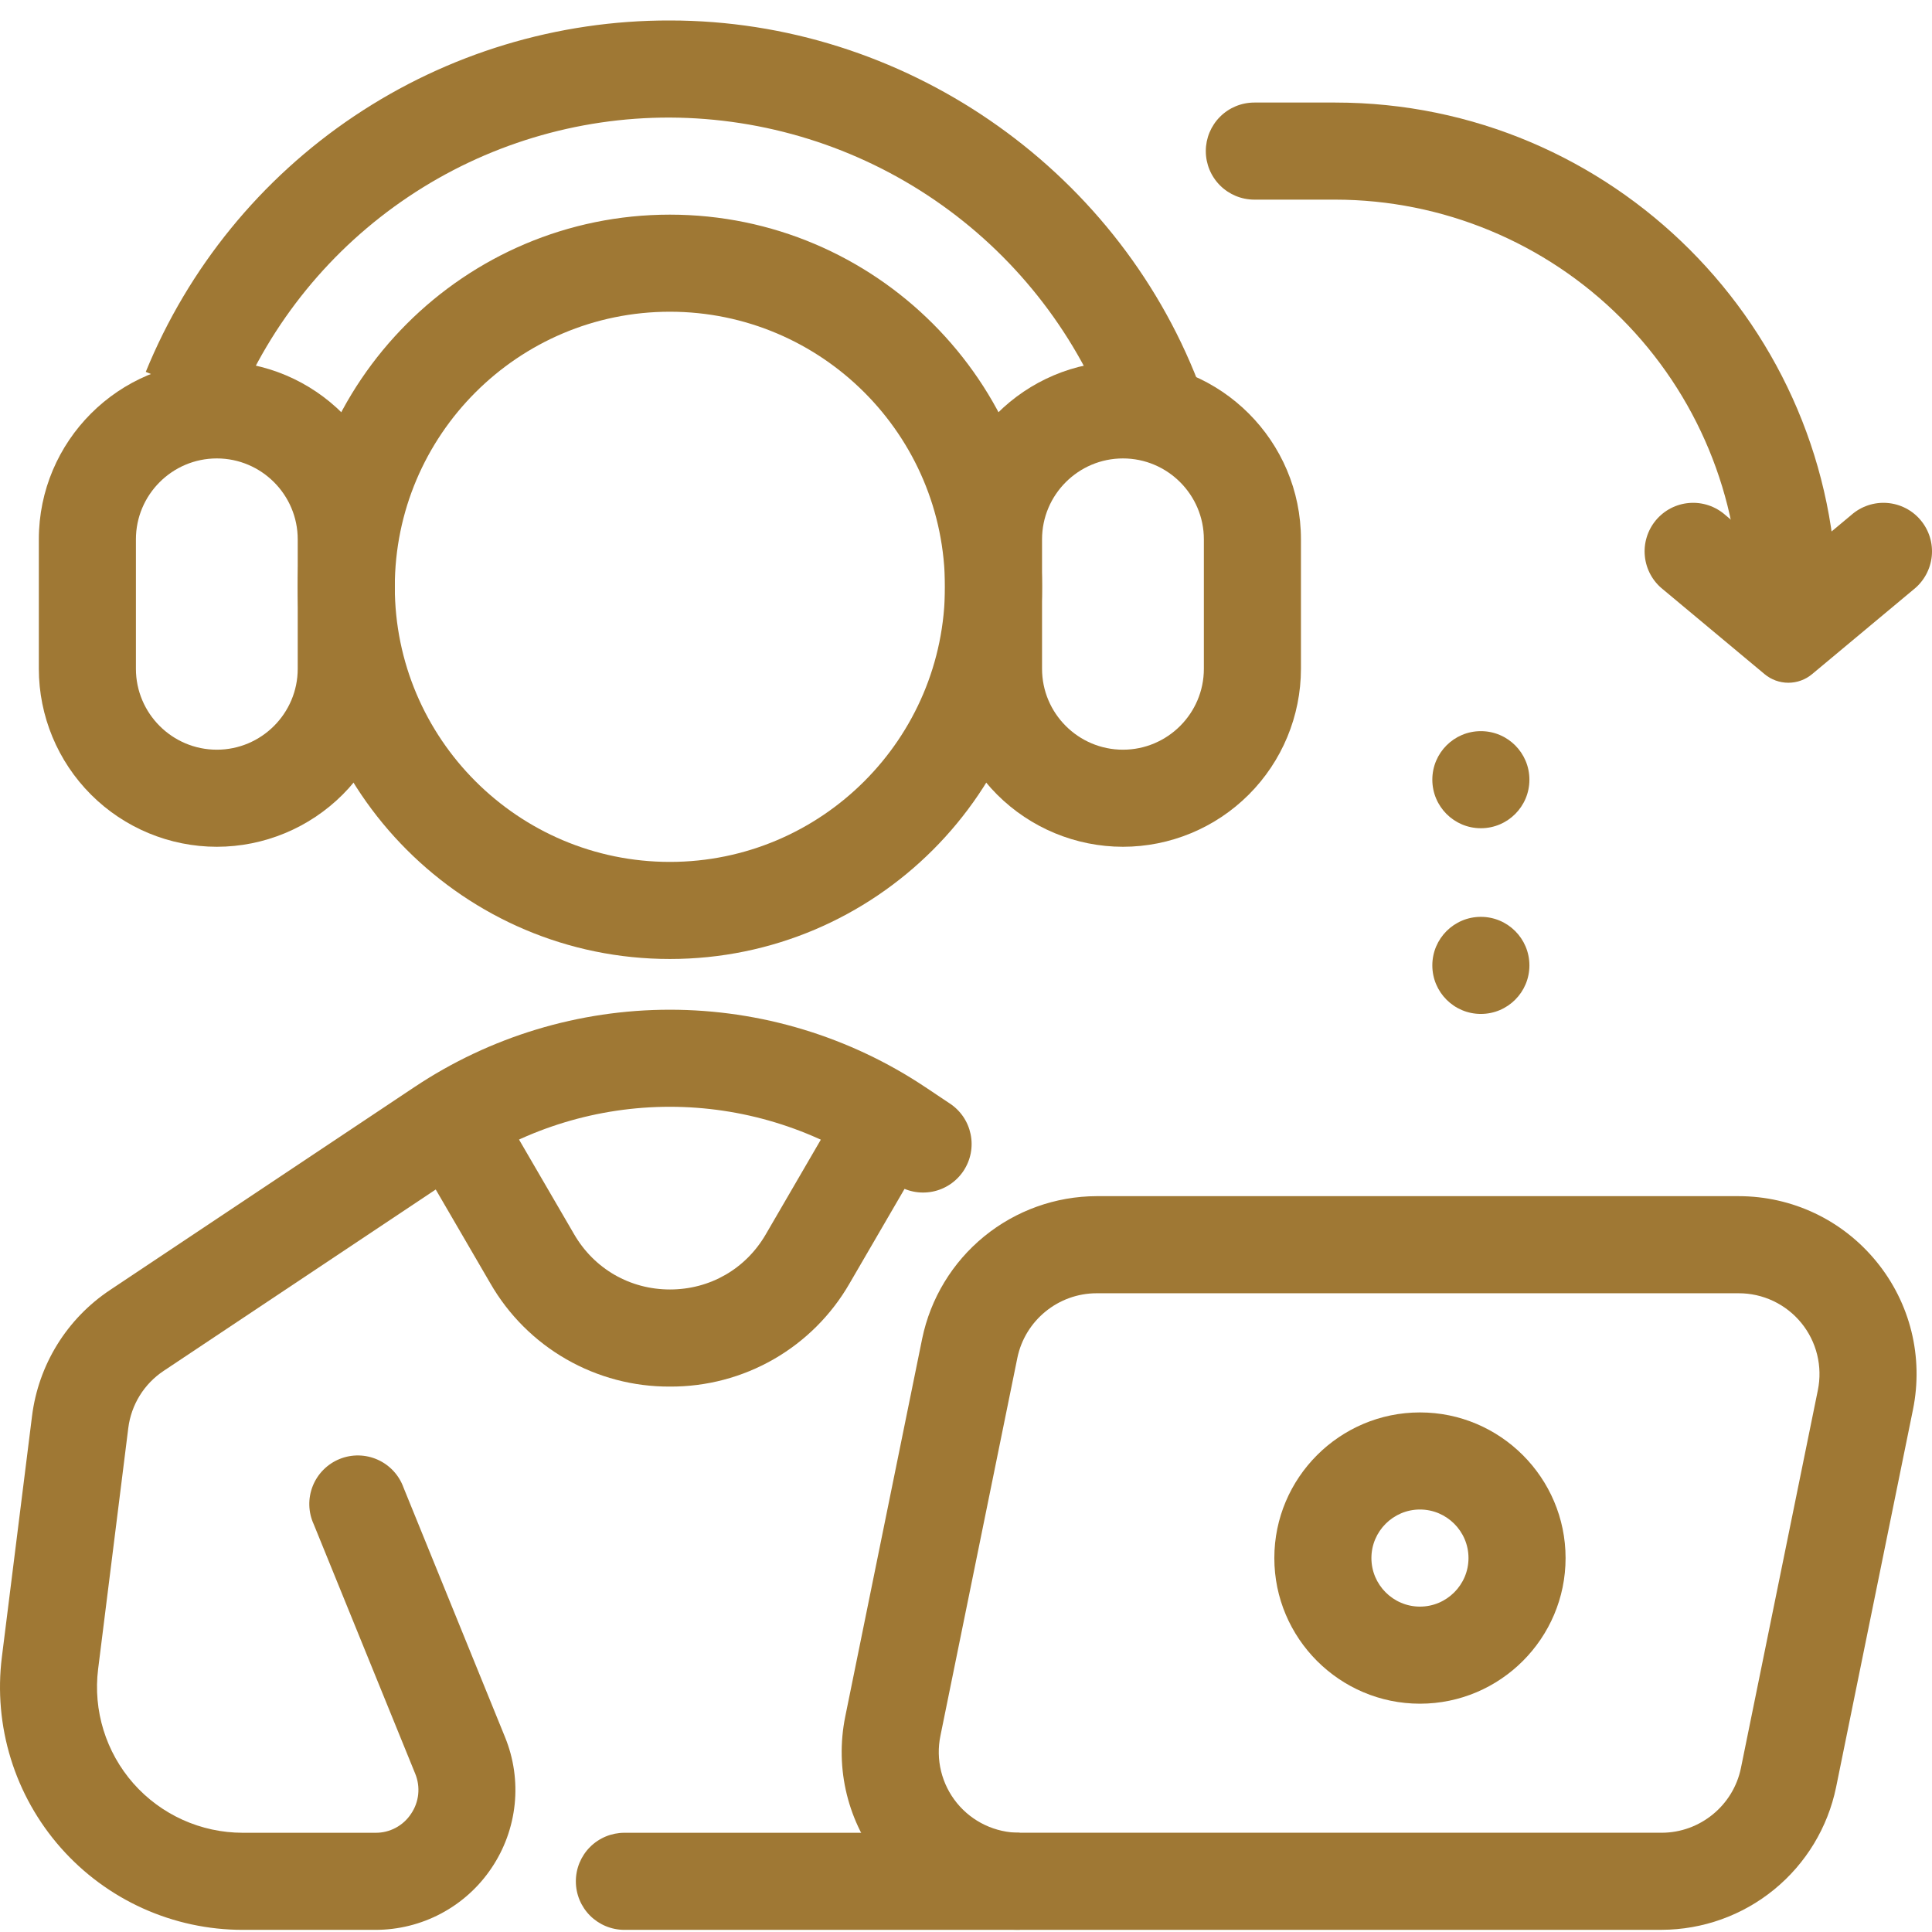 <svg width="100" height="100" viewBox="0 0 100 100" fill="none" xmlns="http://www.w3.org/2000/svg">
<path d="M73.497 88.183C69.343 88.183 65.959 84.799 65.959 80.645C65.959 76.491 69.343 73.107 73.497 73.107C77.651 73.107 81.034 76.491 81.034 80.645C81.034 84.799 77.651 88.183 73.497 88.183ZM73.497 78.132C72.113 78.132 70.984 79.261 70.984 80.645C70.984 82.029 72.113 83.158 73.497 83.158C74.88 83.158 76.009 82.029 76.009 80.645C76.009 79.261 74.88 78.132 73.497 78.132ZM99.048 30.51L93.795 34.892C93.45 35.181 93.014 35.339 92.564 35.339C92.114 35.339 91.678 35.181 91.333 34.892L86.08 30.51C85.816 30.302 85.597 30.043 85.435 29.749C85.273 29.455 85.172 29.131 85.138 28.797C85.103 28.463 85.135 28.126 85.234 27.805C85.332 27.484 85.493 27.185 85.708 26.928C85.923 26.67 86.188 26.458 86.486 26.304C86.785 26.151 87.111 26.058 87.446 26.033C87.781 26.007 88.117 26.049 88.435 26.156C88.754 26.262 89.047 26.432 89.299 26.654L92.562 29.378L95.825 26.654C96.077 26.432 96.371 26.262 96.689 26.156C97.007 26.049 97.344 26.007 97.678 26.033C98.013 26.058 98.339 26.151 98.638 26.304C98.936 26.458 99.201 26.67 99.416 26.928C99.631 27.185 99.793 27.484 99.891 27.805C99.989 28.126 100.021 28.463 99.987 28.797C99.952 29.131 99.851 29.455 99.689 29.749C99.527 30.043 99.311 30.302 99.048 30.51Z" fill="#9F7834"/>
<path d="M76.649 42.869C78.037 42.869 79.162 41.744 79.162 40.356C79.162 38.969 78.037 37.844 76.649 37.844C75.262 37.844 74.137 38.969 74.137 40.356C74.137 41.744 75.262 42.869 76.649 42.869Z" fill="#9F7834"/>
<path d="M76.649 52.481C78.037 52.481 79.162 51.356 79.162 49.969C79.162 48.581 78.037 47.456 76.649 47.456C75.262 47.456 74.137 48.581 74.137 49.969C74.137 51.356 75.262 52.481 76.649 52.481Z" fill="#9F7834"/>
<path d="M95.075 31.271H90.05C90.044 25.72 87.836 20.398 83.911 16.472C79.986 12.547 74.663 10.339 69.112 10.333H64.925C64.258 10.333 63.619 10.068 63.148 9.597C62.677 9.126 62.412 8.487 62.412 7.82C62.412 7.154 62.677 6.515 63.148 6.044C63.619 5.572 64.258 5.308 64.925 5.308H69.112C83.427 5.308 95.075 16.956 95.075 31.271ZM34.673 49.637C24.05 49.637 15.41 40.997 15.41 30.373C15.41 19.75 24.05 11.11 34.673 11.11C45.296 11.11 53.936 19.75 53.936 30.373C53.936 40.997 45.296 49.637 34.673 49.637ZM34.673 16.135C26.821 16.135 20.435 22.521 20.435 30.373C20.435 38.226 26.821 44.612 34.673 44.612C42.526 44.612 48.911 38.226 48.911 30.373C48.911 22.521 42.526 16.135 34.673 16.135Z" fill="#9F7834"/>
<path d="M57.341 21.619C55.554 17.057 52.438 13.137 48.396 10.367C44.354 7.597 39.574 6.105 34.674 6.085C29.853 6.074 25.138 7.502 21.134 10.188C17.13 12.873 14.018 16.693 12.198 21.157L7.545 19.248C9.744 13.86 13.5 9.251 18.334 6.01C23.168 2.77 28.858 1.046 34.677 1.06C46.701 1.06 57.693 8.594 62.028 19.807L57.341 21.619Z" fill="#9F7834"/>
<path d="M58.124 43.829C55.681 43.828 53.339 42.856 51.611 41.129C49.884 39.401 48.913 37.059 48.911 34.616V27.916C48.911 22.834 53.042 18.703 58.124 18.703C63.206 18.703 67.337 22.834 67.337 27.916V34.616C67.335 37.059 66.364 39.401 64.636 41.129C62.909 42.856 60.567 43.828 58.124 43.829ZM58.124 23.728C55.816 23.728 53.936 25.608 53.936 27.916V34.616C53.936 36.925 55.816 38.804 58.124 38.804C60.432 38.804 62.312 36.925 62.312 34.616V27.916C62.312 25.608 60.432 23.728 58.124 23.728ZM11.223 43.829C8.78 43.828 6.437 42.856 4.71 41.129C2.983 39.401 2.012 37.059 2.01 34.616V27.916C2.01 22.834 6.14 18.703 11.223 18.703C16.305 18.703 20.435 22.834 20.435 27.916V34.616C20.433 37.059 19.462 39.401 17.735 41.129C16.008 42.856 13.665 43.828 11.223 43.829ZM11.223 23.728C8.914 23.728 7.035 25.608 7.035 27.916V34.616C7.035 36.925 8.914 38.804 11.223 38.804C13.531 38.804 15.41 36.925 15.41 34.616V27.916C15.41 25.608 13.531 23.728 11.223 23.728ZM86.007 99.887H52.781C50.003 99.887 47.404 98.655 45.645 96.504C43.886 94.353 43.199 91.559 43.752 88.839L47.732 69.287C48.162 67.208 49.294 65.341 50.938 63.998C52.582 62.656 54.638 61.919 56.76 61.913H89.987C92.764 61.913 95.364 63.146 97.122 65.297C98.881 67.448 99.568 70.242 99.015 72.962L95.035 92.51C94.606 94.59 93.474 96.458 91.83 97.801C90.186 99.145 88.13 99.881 86.007 99.887ZM56.76 66.939C54.777 66.939 53.052 68.349 52.657 70.289L48.677 89.84C48.551 90.449 48.563 91.078 48.711 91.681C48.859 92.284 49.14 92.847 49.533 93.328C49.926 93.809 50.422 94.197 50.984 94.462C51.545 94.727 52.159 94.864 52.781 94.862H86.007C87.99 94.862 89.715 93.452 90.111 91.509L94.091 71.96C94.216 71.352 94.204 70.723 94.056 70.12C93.908 69.516 93.627 68.954 93.234 68.473C92.841 67.992 92.345 67.604 91.784 67.339C91.222 67.073 90.608 66.937 89.987 66.939H56.76Z" fill="#9F7834"/>
<path d="M52.777 99.889H32.318C31.652 99.889 31.013 99.624 30.541 99.153C30.07 98.682 29.806 98.043 29.806 97.376C29.806 96.71 30.07 96.071 30.541 95.6C31.013 95.129 31.652 94.864 32.318 94.864H52.777V99.889ZM19.437 99.889H12.563C10.781 99.889 9.02 99.51 7.397 98.778C5.773 98.045 4.324 96.976 3.145 95.64C1.966 94.305 1.085 92.734 0.559 91.032C0.034 89.33 -0.124 87.536 0.097 85.768L1.658 73.296C1.822 71.983 2.267 70.721 2.962 69.596C3.658 68.471 4.587 67.509 5.688 66.776L21.457 56.263C25.37 53.655 29.967 52.263 34.67 52.263C39.373 52.263 43.97 53.655 47.883 56.263L49.149 57.108C49.428 57.289 49.667 57.524 49.855 57.798C50.042 58.073 50.172 58.382 50.239 58.707C50.306 59.033 50.308 59.368 50.245 59.694C50.181 60.02 50.053 60.331 49.869 60.607C49.685 60.884 49.447 61.121 49.171 61.305C48.894 61.489 48.584 61.617 48.258 61.68C47.931 61.743 47.596 61.741 47.27 61.674C46.945 61.607 46.636 61.476 46.362 61.289L45.096 60.444C42.008 58.386 38.38 57.287 34.668 57.287C30.957 57.287 27.329 58.386 24.241 60.444L8.469 70.957C7.969 71.29 7.547 71.726 7.231 72.237C6.916 72.747 6.714 73.32 6.64 73.915L5.079 86.388C4.811 88.532 5.477 90.69 6.908 92.314C7.616 93.115 8.486 93.756 9.46 94.196C10.434 94.635 11.491 94.863 12.559 94.864H19.434C19.799 94.868 20.158 94.78 20.48 94.608C20.802 94.437 21.076 94.187 21.276 93.882C21.482 93.581 21.608 93.233 21.646 92.871C21.683 92.508 21.63 92.142 21.491 91.805L16.238 78.894C16.096 78.585 16.019 78.252 16.01 77.913C16.001 77.574 16.061 77.236 16.186 76.921C16.311 76.606 16.498 76.319 16.737 76.078C16.975 75.837 17.26 75.647 17.574 75.519C17.888 75.391 18.225 75.328 18.564 75.334C18.903 75.34 19.238 75.414 19.547 75.553C19.857 75.691 20.135 75.891 20.366 76.14C20.596 76.388 20.773 76.681 20.888 77.001L26.141 89.916C26.59 91.015 26.761 92.209 26.639 93.39C26.516 94.572 26.105 95.705 25.44 96.69C24.779 97.676 23.884 98.483 22.836 99.041C21.787 99.599 20.618 99.89 19.43 99.889H19.437Z" fill="#9F7834"/>
<path d="M34.678 71.769C32.793 71.78 30.94 71.29 29.306 70.351C27.672 69.412 26.317 68.056 25.378 66.422L20.654 58.304L24.999 55.778L29.723 63.896C30.762 65.678 32.611 66.743 34.678 66.743C36.745 66.743 38.594 65.681 39.633 63.896L44.353 55.778L48.698 58.304L43.978 66.422C43.039 68.056 41.685 69.411 40.051 70.351C38.418 71.29 36.562 71.779 34.678 71.769Z" fill="#9F7834"/>
</svg>
